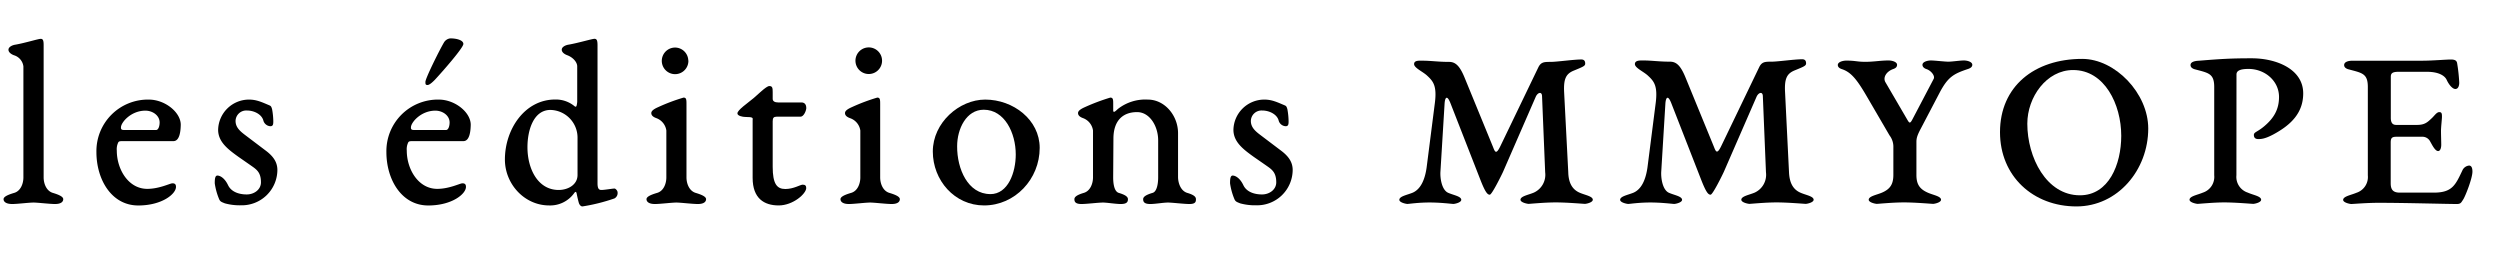 <svg xmlns="http://www.w3.org/2000/svg" width="702.9" height="78.13" viewBox="0 0 702.9 78.13"><path d="M3.94,15.54c-.74-.27-1.56-.81-1.56-1.56s1-1.29,2-1.43c2.72-.48,6.39-1.63,7.07-1.63s.82.54.82,1.83V49.88c0,1.7.75,3.8,2.58,4.35s2.93,1.09,2.93,1.77-.55,1.36-2.32,1.36c-1.49,0-4.89-.41-6-.41-1.36,0-4.55.41-6,.41C1.63,57.36,1,56.68,1,56s1.16-1.23,3-1.77,2.58-2.65,2.58-4.35V18.67A3.75,3.75,0,0,0,3.94,15.54Z"/><path d="M48.75,39.68H34.41c-1,0-1.09.13-1.3.68a4.37,4.37,0,0,0-.27,2c0,5.17,3.2,10.74,8.57,10.74,3.4,0,6.39-1.56,7.07-1.56s1,.27,1,1c0,2-3.94,5.23-10.61,5.23-7.54,0-11.76-7.34-11.76-15A14.48,14.48,0,0,1,41.82,28c4.62,0,9,3.61,9,7.07C50.79,36.89,50.52,39.68,48.75,39.68ZM34.88,36.55h9c.68,0,1-1.16,1-2.11,0-2-2-3.33-4-3.33-4.08,0-6.87,3.33-6.87,4.69C34,36.26,34.07,36.55,34.88,36.55Z"/><path d="M75.75,29.62c.47.2.54.4.75,1.08A20.23,20.23,0,0,1,76.84,34c0,.81,0,1.49-.82,1.49a2.17,2.17,0,0,1-2-1.7c-.49-1.62-2.51-2.72-4.62-2.72A3,3,0,0,0,66.23,34c0,1.9,1.41,3,2.92,4.14l5.58,4.22c1.9,1.43,3.26,3.06,3.26,5.44a10,10,0,0,1-10.26,9.92,15.87,15.87,0,0,1-4.49-.54c-1-.41-1.36-.47-1.7-1.36a18,18,0,0,1-1.16-4.28c0-1.16.07-2.18.75-2.18s2,.61,3,2.72c.89,1.84,3,2.59,5.24,2.59,2.09,0,4-1.37,4-3.4,0-3-1.4-3.72-3.06-4.9L67.05,44.1c-3-2.15-5.72-4.22-5.72-7.62A8.69,8.69,0,0,1,70,28C72.15,28,73.61,28.72,75.75,29.62Z"/><path d="M130.28,39.68H115.94c-1,0-1.09.13-1.3.68a4.37,4.37,0,0,0-.27,2c0,5.17,3.2,10.74,8.57,10.74,3.4,0,6.39-1.56,7.07-1.56s1,.27,1,1c0,2-3.94,5.23-10.61,5.23-7.54,0-11.76-7.34-11.76-15A14.48,14.48,0,0,1,123.35,28c4.62,0,9,3.61,9,7.07C132.32,36.89,132.05,39.68,130.28,39.68Zm-13.87-3.13h9c.68,0,1-1.16,1-2.11,0-2-2-3.33-4-3.33-4.08,0-6.87,3.33-6.87,4.69C115.53,36.26,115.6,36.55,116.41,36.55Zm3.81-12.65c-.61,0-.61-.27-.61-.88,0-1,3.87-8.77,5.17-11a2.38,2.38,0,0,1,1.83-1.23c1.7,0,3.67.48,3.67,1.57s-5.91,7.81-8,10.06C121.72,23,120.76,23.9,120.22,23.9Z"/><path d="M168,12.75V51.51c0,1.56.41,1.9,1.09,1.9.88,0,3.13-.4,3.67-.4.34,0,.88.61.88,1.08a1.71,1.71,0,0,1-.88,1.7,51.64,51.64,0,0,1-9,2.25c-.55,0-.89-.62-1-.95-.2-.68-.4-1.57-.61-2.59-.13-.68-.34-.75-.81-.07a8.29,8.29,0,0,1-6.94,3.33c-6.93,0-12.44-6-12.44-12.91,0-8.5,5.57-16.87,14.14-16.87a8.2,8.2,0,0,1,5.3,1.77c.62.55.75.21.89-1.09v-10c0-1.16-1.16-2.52-2.79-3.13-.75-.27-1.56-.81-1.56-1.56s1-1.29,2-1.43c2.72-.48,6.53-1.63,7.21-1.63S168,11.46,168,12.75ZM157.08,53.41c2.65,0,5.3-1.49,5.3-4.21V38.8a7.79,7.79,0,0,0-7.62-7.89c-4.76,0-6.46,5.71-6.46,10.47C148.3,47.5,151.23,53.41,157.08,53.41Z"/><path d="M184.55,33.22c-.75-.27-1.43-.68-1.43-1.43s1.09-1.29,2-1.7a52.92,52.92,0,0,1,7.07-2.65c.82,0,.82.61.82,2V49.88c0,1.7.75,3.8,2.58,4.35s2.93,1.09,2.93,1.77-.55,1.36-2.32,1.36c-1.49,0-4.89-.41-6-.41-1.36,0-4.55.41-6.05.41-1.77,0-2.38-.68-2.38-1.36s1.15-1.23,3-1.77,2.58-2.65,2.58-4.35V36.69A4.35,4.35,0,0,0,184.55,33.22Zm9-16.18a3.74,3.74,0,1,1-3.74-3.67A3.74,3.74,0,0,1,193.52,17Z"/><path d="M211.61,50V33.83c0-.61.41-.95-2.11-.95-.61,0-2.17-.27-2.17-1,0-.95,2.85-2.86,4.55-4.29,1-.81,3.54-3.4,4.42-3.4s.95.55.95,1.7v1.91c0,.68.62,1,1.5,1h6.59c1.09,0,1.36.88,1.36,1.56s-.68,2.45-1.63,2.45h-6.73c-.81,0-1.09.34-1.09,1.29V46.89c0,4.76,1.16,6.25,3.54,6.25s4.21-1.22,4.89-1.22,1,.27,1,.95c0,1.56-3.67,4.89-7.75,4.89S211.61,55.79,211.61,50Z"/><path d="M239,33.22c-.74-.27-1.42-.68-1.42-1.43s1.08-1.29,2-1.7a52.92,52.92,0,0,1,7.07-2.65c.82,0,.82.61.82,2V49.88c0,1.7.74,3.8,2.58,4.35S253,55.32,253,56s-.54,1.36-2.31,1.36c-1.49,0-4.89-.41-6-.41-1.36,0-4.56.41-6,.41-1.77,0-2.38-.68-2.38-1.36s1.15-1.23,3-1.77,2.58-2.65,2.58-4.35V36.69A4.34,4.34,0,0,0,239,33.22ZM248,17a3.74,3.74,0,1,1-3.74-3.67A3.74,3.74,0,0,1,248,17Z"/><path d="M292.32,41.58c0,8.77-6.93,16.18-15.64,16.18-8.29,0-14.41-7.07-14.41-15.16S269.68,28,277,28C284.91,28,292.32,33.7,292.32,41.58Zm-13.87,13c5,0,7.14-6.12,7.14-11.15,0-6.05-3.13-12.58-9-12.58-4.9,0-7.48,5.37-7.48,10.27C269.07,47.5,272.13,54.57,278.45,54.57Z"/><path d="M333.8,54.23c1.84.54,2.45,1.09,2.45,1.77s-.07,1.36-1.84,1.36c-1.49,0-4.89-.41-6-.41-1.36,0-3.53.41-5,.41-1.77,0-2-.68-2-1.36s.81-1.23,2.65-1.77c1.23-.34,1.57-2.65,1.57-4.35V39.47c0-4-2.38-7.95-5.92-7.95-3.94,0-6.66,2.31-6.66,7.48l-.07,10.88c0,1.7.27,3.94,1.56,4.35,1.84.54,2.59,1.09,2.59,1.77s-.21,1.36-2,1.36c-1.49,0-3.87-.41-5-.41-1.36,0-4.56.41-6.05.41-1.77,0-2-.68-2-1.36s.82-1.23,2.65-1.77,2.58-2.65,2.58-4.35V36.69a4.35,4.35,0,0,0-2.78-3.47c-.75-.27-1.43-.68-1.43-1.43s1.09-1.29,2-1.7a56.78,56.78,0,0,1,7.07-2.65c.82,0,.82.61.82,1.9V31c0,1,.81.07,1.36-.4A12.5,12.5,0,0,1,322.72,28c4.76,0,8.5,4.49,8.5,9.45V49.74C331.22,51.51,332,53.68,333.8,54.23Z"/><path d="M361.21,29.62c.47.2.54.4.75,1.08A20.23,20.23,0,0,1,362.3,34c0,.81,0,1.49-.82,1.49a2.16,2.16,0,0,1-2-1.7c-.49-1.62-2.52-2.72-4.62-2.72A3,3,0,0,0,351.69,34c0,1.9,1.4,3,2.92,4.14l5.58,4.22c1.9,1.43,3.26,3.06,3.26,5.44a10,10,0,0,1-10.27,9.92,15.85,15.85,0,0,1-4.48-.54c-1-.41-1.36-.47-1.7-1.36a18,18,0,0,1-1.16-4.28c0-1.16.07-2.18.75-2.18s2,.61,3,2.72c.88,1.84,3,2.59,5.24,2.59,2.09,0,4-1.37,4-3.4,0-3-1.4-3.72-3.06-4.9L352.5,44.1c-3-2.15-5.71-4.22-5.71-7.62A8.69,8.69,0,0,1,355.5,28C357.6,28,359.07,28.72,361.21,29.62Z"/><path d="M444.09,54.16c1.5.68,3.74,1,3.74,2,0,.68-1.42,1.09-2.17,1.16-.48,0-5-.41-8.23-.41s-7.21.41-7.68.41c-.75-.07-2.25-.48-2.25-1.16,0-1,2.25-1.36,3.74-2a5.5,5.5,0,0,0,3.2-5.71L433.56,27c-.06-1.36-1.23-1-1.77.21l-9.18,21.07c-.27.62-3.13,6.46-3.74,6.46s-1.22-.54-2.65-4.21l-8.37-21.42c-1-2.6-1.59-1.7-1.69.07l-1.16,19c-.14,1.83.34,5.16,2.11,6,1.49.68,3.74,1,3.74,2,0,.68-1.43,1.09-2.18,1.16-.48,0-3.47-.41-6.73-.41s-5.78.41-6.26.41c-.74-.07-2.24-.48-2.24-1.16,0-1,2.18-1.36,3.74-2,2.31-1,3.47-3.74,3.94-7.14l2.31-18.08c.62-4.83-.47-6.12-2.17-7.69-1.22-1.15-3.67-2.17-3.67-3.26s1.49-.95,2.31-.95c2.45,0,4.42.34,7.55.34,1.83,0,3,1.22,4.28,4.28l8,19.51c.56,1.39.86,2.51,2.1-.06l10.68-22.17c.75-1.56,1.7-1.56,3.47-1.56s6.46-.68,8.63-.68c.82,0,1.09.47,1.09,1.15s-.55.89-3.26,2c-2.11.89-2.86,2.25-2.66,6.12l1.16,22.44C441,51,441.78,53.14,444.09,54.16Z"/><path d="M506.18,54.16c1.49.68,3.74,1,3.74,2,0,.68-1.43,1.09-2.18,1.16-.47,0-5-.41-8.23-.41s-7.2.41-7.68.41c-.75-.07-2.24-.48-2.24-1.16,0-1,2.24-1.36,3.74-2a5.51,5.51,0,0,0,3.19-5.71L495.64,27c-.06-1.36-1.23-1-1.77.21l-9.18,21.07c-.27.62-3.12,6.46-3.74,6.46s-1.22-.54-2.65-4.21l-8.36-21.42c-1-2.6-1.59-1.7-1.7.07l-1.16,19c-.13,1.83.34,5.16,2.11,6,1.5.68,3.74,1,3.74,2,0,.68-1.43,1.09-2.18,1.16-.47,0-3.46-.41-6.73-.41s-5.78.41-6.25.41c-.75-.07-2.25-.48-2.25-1.16,0-1,2.18-1.36,3.74-2,2.32-1,3.47-3.74,3.95-7.14l2.31-18.08c.61-4.83-.48-6.12-2.18-7.69-1.22-1.15-3.67-2.17-3.67-3.26S461.17,17,462,17c2.45,0,4.42.34,7.55.34,1.84,0,3,1.22,4.28,4.28l8,19.51c.56,1.39.87,2.51,2.11-.06l10.67-22.17c.75-1.56,1.7-1.56,3.47-1.56s6.46-.68,8.63-.68c.82,0,1.09.47,1.09,1.15s-.54.89-3.26,2c-2.11.89-2.86,2.25-2.65,6.12L503,48.45C503.12,51,503.87,53.14,506.18,54.16Z"/><path d="M542,54.16c1.49.68,3.74,1,3.74,2,0,.68-1.43,1.09-2.18,1.16-.48,0-5-.41-8.23-.41s-7.2.41-7.68.41c-.75-.07-2.24-.48-2.24-1.16,0-1,2.24-1.36,3.73-2,2.32-1,3.2-2.38,3.2-5V41.45a5.27,5.27,0,0,0-1.09-3.4L524.75,26.9c-2.78-4.76-4.42-6.67-6.94-7.48-.61-.21-1.09-.55-1.09-1.16,0-.82,1.36-1.22,2.38-1.22,2.65,0,2.93.34,5.37.34S528.69,17,531,17c1,0,2.38.4,2.38,1.22,0,.61-.41.95-1,1.16-2,.68-3,2.36-2.31,3.67l6.19,10.61c.58,1,.79,1.13,1.42-.07l6-11.43c.43-.84-.75-2.31-2-2.72-.62-.2-1.16-.61-1.16-1.22,0-.82,1.36-1.22,2.38-1.22s3.88.34,4.9.34,3.33-.34,4.35-.34,2.38.4,2.38,1.22c0,.61-.55.95-1.16,1.16-4.08,1.36-5.7,2.22-8.09,6.8l-5.24,10c-1.07,2-1.22,2.79-1.22,3.74V49.2C538.82,51.78,539.7,53.14,542,54.16Z"/><path d="M604,36.14c0,11.63-8.57,21.9-20.19,21.9-12.18,0-21.49-8.5-21.49-20.88,0-12.85,9.65-20.6,23.12-20.6C594.71,16.56,604,26.22,604,36.14ZM584.79,54.91c8.09,0,11.62-8.64,11.62-16.73,0-8.84-4.69-18.49-13.53-18.49C575.4,19.69,570,27.3,570,34.78,570,44.23,575.34,54.91,584.79,54.91Z"/><path d="M628.79,49.27A4.65,4.65,0,0,0,632,54.16c1.5.68,3.74,1,3.74,2,0,.68-1.43,1.09-2.18,1.16-.47,0-5-.41-8.22-.41-2.93,0-7,.41-7.48.41-.75-.07-2.25-.48-2.25-1.16,0-1,2.25-1.36,3.74-2a4.65,4.65,0,0,0,3.2-4.89V24.45c0-3.88-1.7-3.94-5.58-5-.61-.21-1.08-.55-1.08-1.16,0-.82,1-1.16,2.38-1.22,6-.48,8.77-.68,14.82-.68,6.87,0,14.48,3,14.48,9.86,0,5.57-3.53,8.9-8.29,11.49-2.52,1.36-3.61,1.36-4.36,1.36s-1.22-.34-1.22-1.16,1-.82,2.92-2.45c2.66-2.24,4.15-4.69,4.15-8.22,0-4.56-4-7.89-8.57-7.89-2.44,0-3.39.54-3.39,1.56Z"/><path d="M673.73,35.12h5.85c2.17,0,2.92-.74,4.15-1.9.74-.68,1.36-1.7,2.1-1.7s.75.54.75,1.36c0,.54-.27,2.92-.27,3.94s.07,3.13.07,3.88-.21,1.77-.88,1.77c-.89,0-1.77-1.91-2.18-2.59a2.46,2.46,0,0,0-2.38-1.43H673.8c-1.29,0-1.63.35-1.63,1.64V51.51c0,1.77.61,2.65,2.58,2.65h9.52c5.24,0,6.12-2.17,8.09-6.32a2.32,2.32,0,0,1,1.84-1.29c.68,0,.95.68.95,1.7,0,1.9-2,6.93-2.58,7.81s-.68,1.3-1.84,1.3c-2.52,0-14.82-.34-22-.34-3.2,0-7.21.34-7.68.34-.75-.07-2.25-.48-2.25-1.16,0-1,2.25-1.36,3.74-2a4.65,4.65,0,0,0,3.2-4.89V24.45c0-3.88-1.7-3.94-5.58-5-.61-.21-1.08-.55-1.08-1.16,0-.82,1-1.22,2.37-1.22h19.52c2.85,0,6.87-.34,8.09-.34s1.63.34,1.77.95a45.37,45.37,0,0,1,.61,5.57c0,.82-.27,1.77-1.09,1.77s-1.83-1.22-2.45-2.58c-.54-1.16-2.24-2.25-5.5-2.25h-8.09c-1.84,0-2.11.55-2.11,1.43V33C672.17,34.65,672.78,35.12,673.73,35.12Z"/></svg>